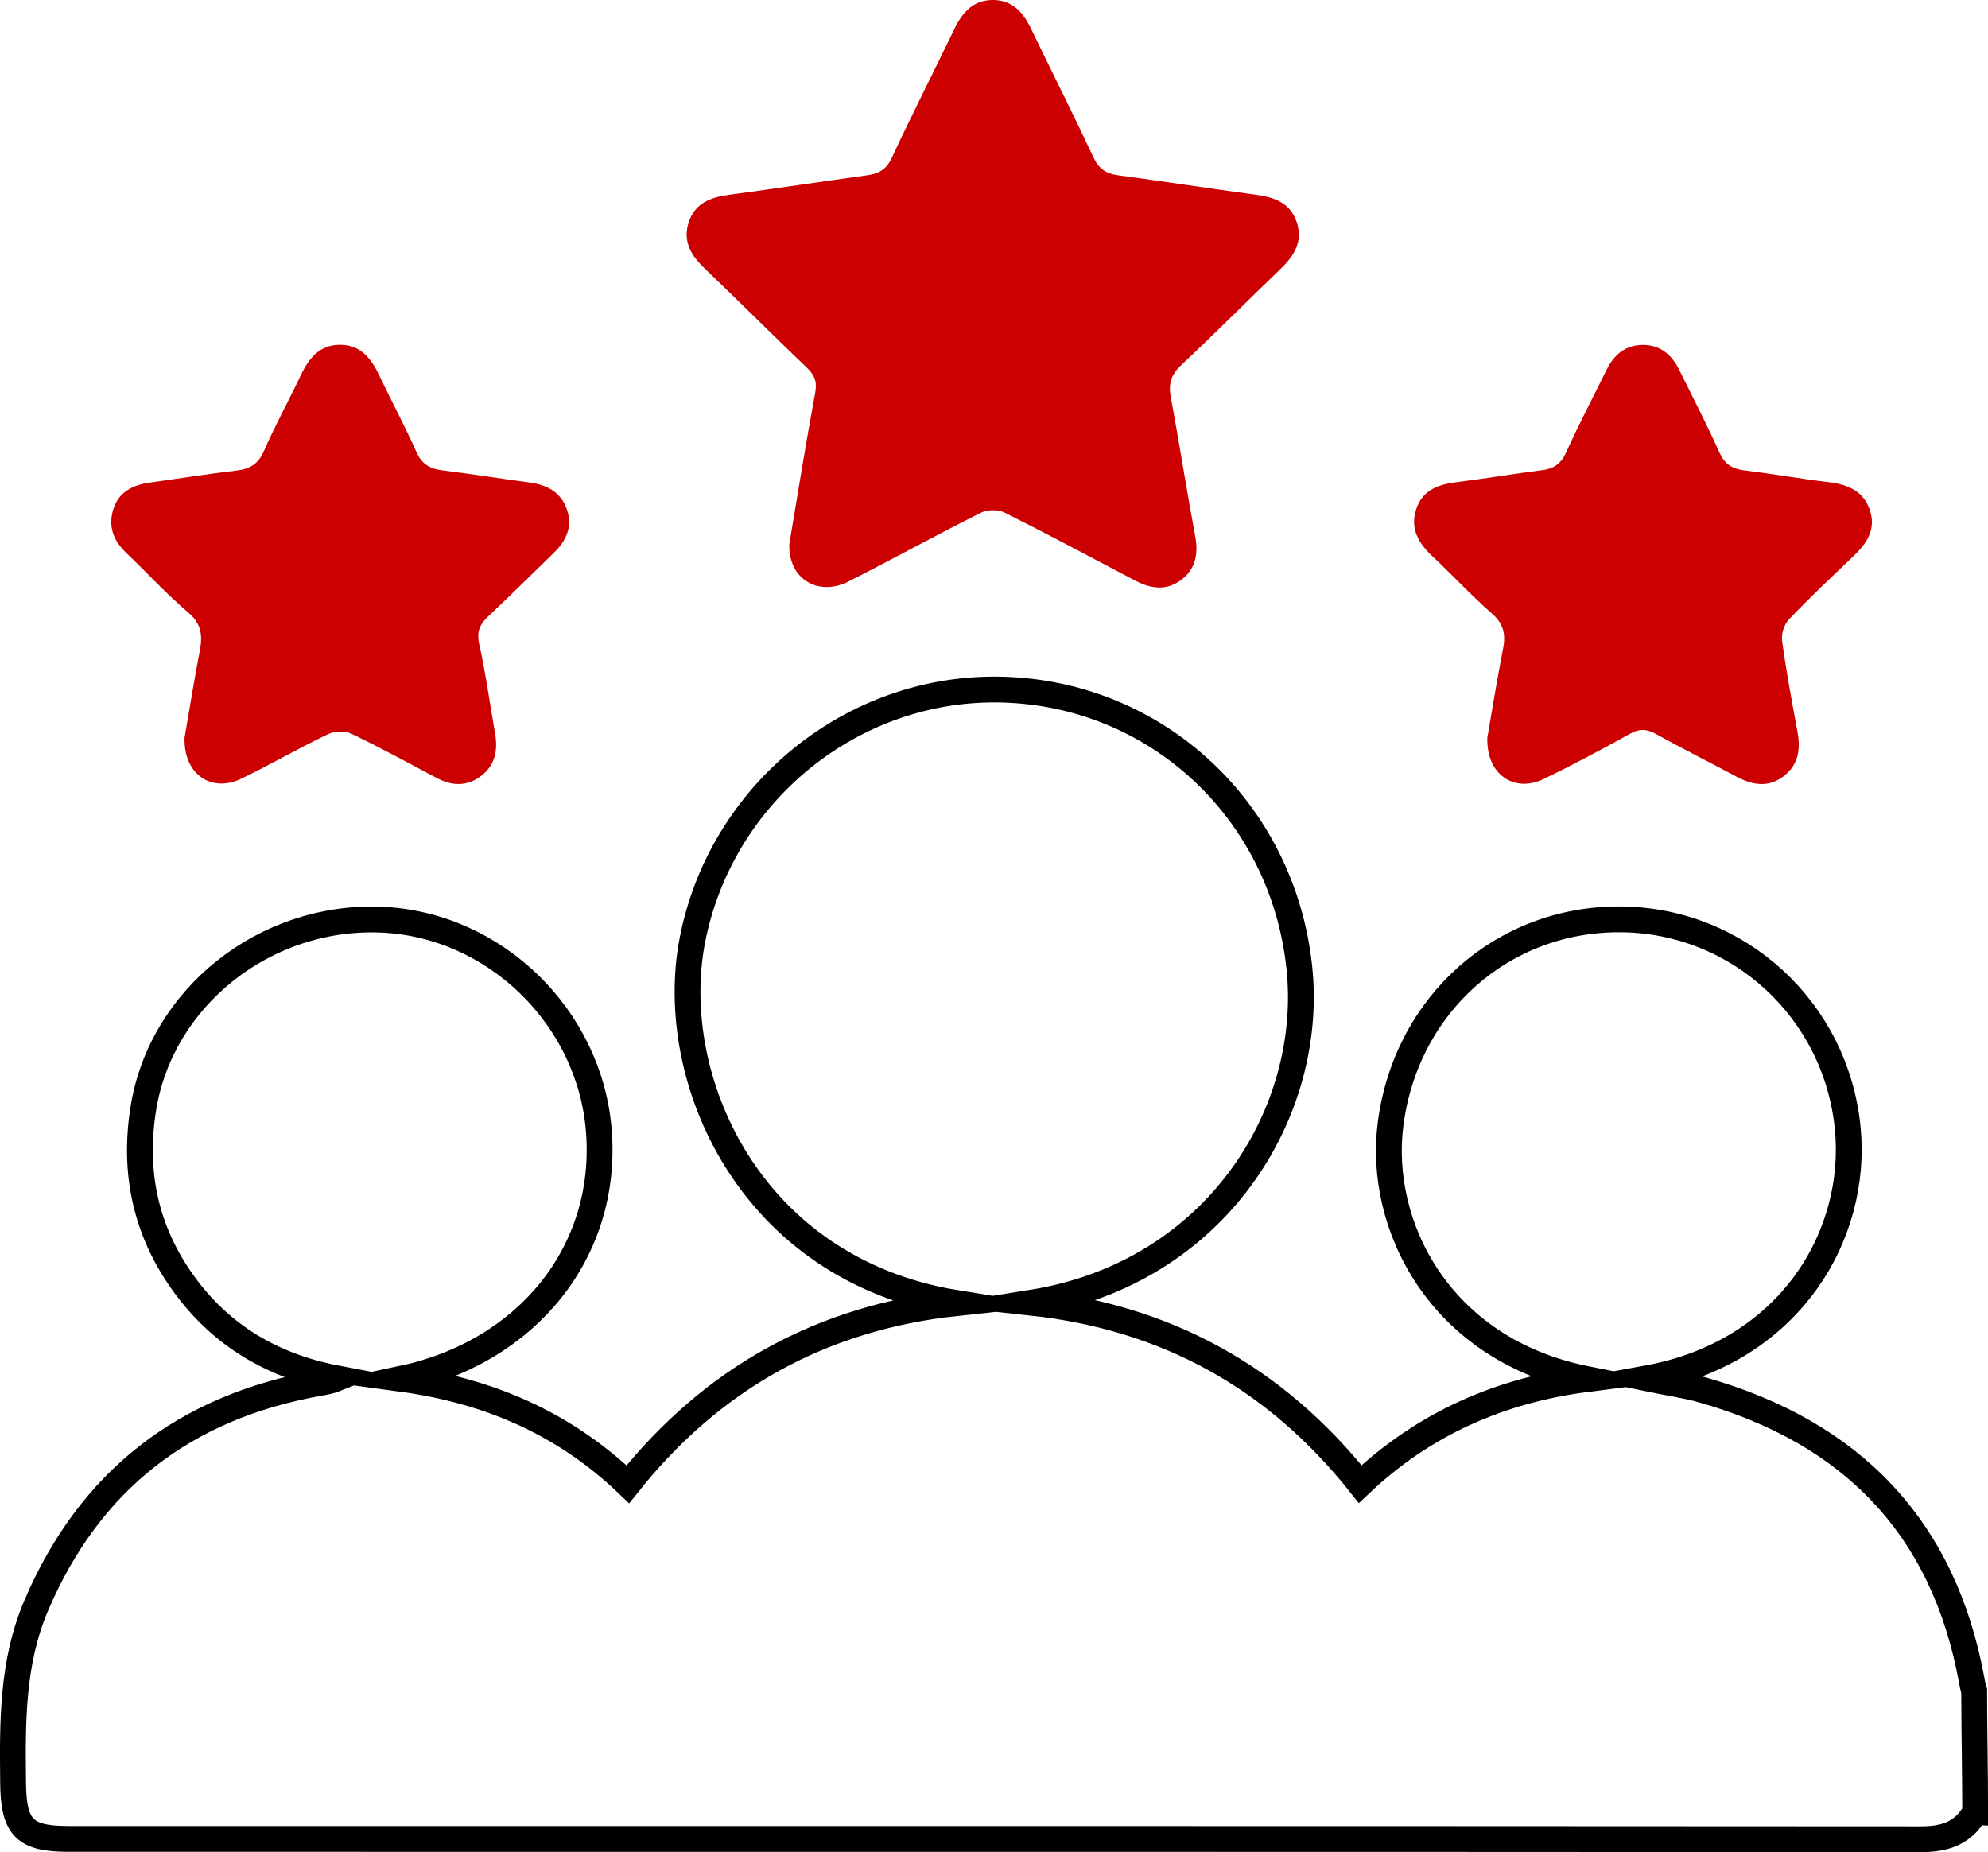 <?xml version="1.0" encoding="UTF-8"?>
<svg id="Layer_2" data-name="Layer 2" xmlns="http://www.w3.org/2000/svg" viewBox="0 0 308.05 287">
  <defs>
    <style>
      .cls-1 {
        fill: none;
        stroke: #000;
        stroke-miterlimit: 10;
        stroke-width: 4px;
      }

      .cls-2 {
        fill: #c00;
      }
    </style>
  </defs>
  <g id="Layer_1-2" data-name="Layer 1">
    <g>
      <path class="cls-1" d="M306.05,280.79c-1.85,3.32-4.72,4.21-8.41,4.21-95.68-.06-191.37-.05-287.05-.05-6.81,0-8.49-1.76-8.56-8.68-.1-9.32-.19-18.63,3.56-27.43,8.3-19.49,23.05-30.83,43.81-34.52,.94-.17,1.88-.33,2.85-.72-9.87-1.87-17.93-6.57-23.79-14.68-5.91-8.18-7.85-17.3-6.23-27.27,2.79-17.14,18.87-29.9,36.88-29.14,17.56,.74,32.33,15.11,33.69,32.79,1.43,18.62-11.02,34.2-30.59,38.36,13.27,1.8,25.07,6.76,35.08,16.34,13.1-16.47,30.06-25.84,50.92-28.08-32.21-5.26-44.99-34.88-40.95-56.09,4.35-22.81,24.78-39.6,48.09-38.97,23.89,.65,43.37,18.72,45.98,43,2.4,22.31-12.69,47.38-41.46,52,20.77,2.27,37.7,11.5,50.9,28.11,9.91-9.39,21.72-14.55,35.1-16.27-22.93-4.58-32.39-23.94-30.4-39.47,2.39-18.72,17.52-31.97,35.8-31.77,18.12,.2,33.22,14,35.04,32.31,1.64,16.5-8.85,34.77-31.13,38.82,3.31,.68,6.03,1.05,8.64,1.79,23.03,6.56,37.38,21.19,41.72,45.07,.08,.46,.2,1.1,.37,1.55,0,.41,0,.6,0,1,.02,5.9,.15,11.87,.15,17.79Z"/>
      <path class="cls-2" d="M122.3,84.35c1.27-7.52,2.54-15.53,4.02-23.49,.32-1.72-.09-2.73-1.27-3.86-5.36-5.13-10.61-10.38-15.97-15.51-2.1-2.01-3.32-4.26-2.33-7.14,.99-2.9,3.42-3.8,6.26-4.17,7.15-.95,14.28-2.05,21.43-3.03,1.8-.25,2.93-.93,3.76-2.72,3.12-6.72,6.5-13.31,9.71-19.99C149.17,1.83,150.9-.05,153.96,0c2.93,.05,4.58,1.92,5.78,4.4,3.22,6.67,6.56,13.29,9.7,19.99,.82,1.75,1.92,2.51,3.75,2.76,7.15,.96,14.28,2.07,21.43,3.03,2.82,.38,5.25,1.23,6.28,4.15,1.07,3.05-.35,5.3-2.49,7.36-5.14,4.93-10.15,10-15.35,14.86-1.56,1.46-2.03,2.87-1.65,4.92,1.33,7.19,2.45,14.42,3.79,21.6,.52,2.8,.05,5.18-2.27,6.87-2.24,1.62-4.65,1.28-7,.04-6.73-3.54-13.44-7.14-20.24-10.54-1-.5-2.68-.5-3.68,0-6.89,3.45-13.64,7.17-20.52,10.66-4.69,2.38-9.33-.36-9.18-5.74Z"/>
      <path class="cls-2" d="M28.59,114.39c.69-3.97,1.44-8.75,2.36-13.5,.46-2.38,.3-4.22-1.79-5.99-3.39-2.87-6.4-6.18-9.62-9.25-1.97-1.88-2.8-4.09-1.99-6.71,.83-2.69,2.99-3.78,5.61-4.15,4.5-.64,8.99-1.34,13.51-1.88,2.03-.24,3.34-.98,4.22-3,1.73-3.98,3.84-7.79,5.7-11.72,1.26-2.67,2.93-4.79,6.16-4.76,3.23,.03,4.83,2.22,6.08,4.87,1.86,3.93,3.93,7.76,5.69,11.73,.83,1.88,2.08,2.61,4,2.85,4.51,.56,9,1.28,13.51,1.88,2.76,.37,4.95,1.53,5.85,4.29,.87,2.66-.19,4.81-2.11,6.66-3.34,3.23-6.62,6.53-10.02,9.7-1.34,1.25-1.94,2.37-1.5,4.35,1.02,4.62,1.67,9.33,2.48,14.01,.45,2.64-.08,4.96-2.35,6.59-2.16,1.55-4.42,1.4-6.71,.19-4.37-2.31-8.7-4.69-13.15-6.82-1.02-.49-2.67-.46-3.69,.03-4.54,2.17-8.91,4.71-13.44,6.9-4.55,2.21-8.92-.59-8.79-6.28Z"/>
      <path class="cls-2" d="M230.48,114.26c.7-4.03,1.48-8.91,2.43-13.75,.44-2.23,.08-3.86-1.74-5.45-3.2-2.8-6.08-5.94-9.19-8.84-2.19-2.05-3.53-4.34-2.52-7.36,.98-2.94,3.43-3.8,6.26-4.15,4.41-.55,8.8-1.29,13.21-1.85,1.83-.23,2.95-.97,3.75-2.75,1.94-4.32,4.17-8.51,6.25-12.77,1.13-2.32,2.85-3.82,5.49-3.89,2.79-.07,4.61,1.49,5.8,3.89,2.1,4.25,4.27,8.47,6.22,12.79,.79,1.75,1.91,2.51,3.75,2.74,4.41,.55,8.8,1.32,13.21,1.85,2.98,.36,5.42,1.39,6.38,4.44,.93,2.95-.56,5.11-2.62,7.06-3.37,3.2-6.75,6.4-9.96,9.76-.73,.76-1.2,2.24-1.06,3.28,.64,4.7,1.5,9.36,2.37,14.03,.51,2.72,.22,5.17-2.09,6.96-2.45,1.9-4.96,1.39-7.49,.02-4.09-2.2-8.25-4.26-12.31-6.52-1.45-.81-2.57-.87-4.06-.04-4.4,2.44-8.85,4.83-13.39,7.01-4.54,2.18-8.88-.69-8.7-6.44Z"/>
    </g>
  </g>
</svg>